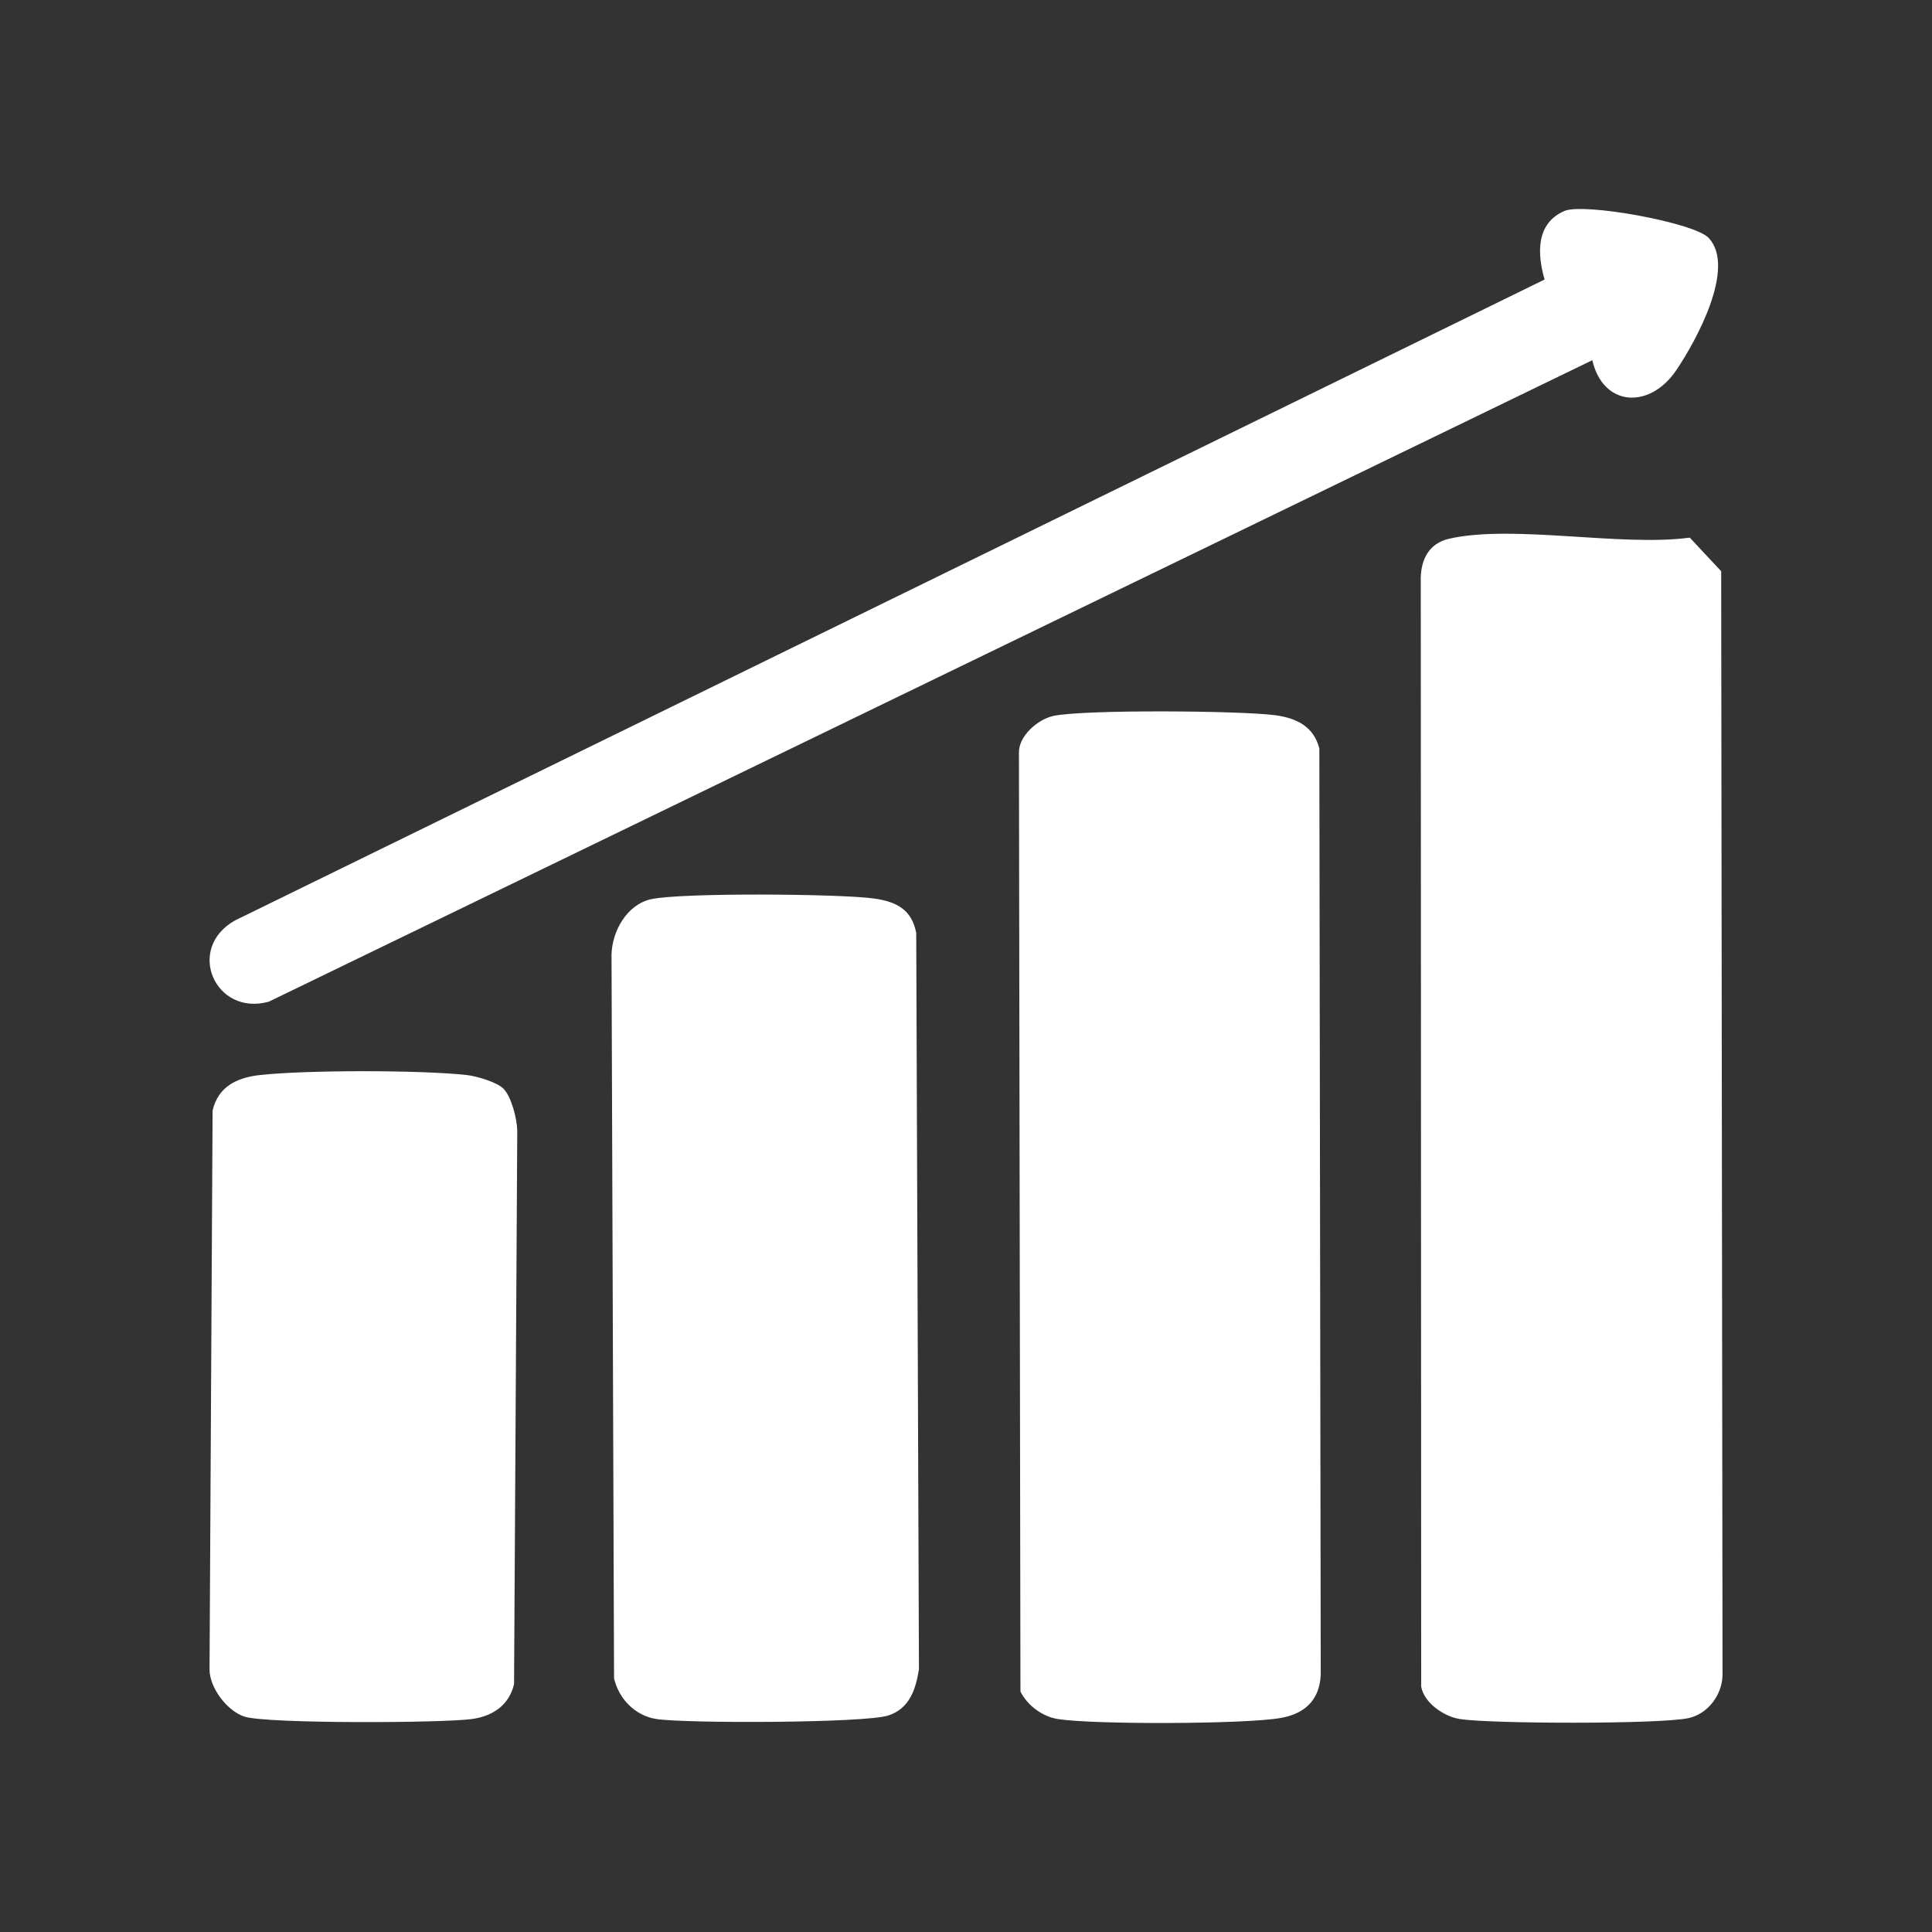 <?xml version="1.0" encoding="UTF-8"?>
<svg width="512" height="512" viewBox="0 0 512 512" xmlns="http://www.w3.org/2000/svg" version="1.1">
  <rect x="0" y="0" width="512" height="512" fill="#333333" stroke="none"/>
  <g style="fill: #fff; touch-action: none;">
    <path d="M383.98,142.78c16.93-3.88,45.57,2.16,63.83-.3l8.32,8.9.36,292.55c-.11,5.19-3.81,10.22-8.98,11.38-7.4,1.65-52.49,1.54-60.65.25-4.15-.65-9.41-4.2-10.23-8.56l-.11-292.88c-.17-5.36,1.89-10.06,7.46-11.34Z"/>
    <path d="M279.05,189.75c7.88-1.77,50.13-1.43,59.04-.19,5.6.79,10.07,3,11.55,8.81l.37,245.57c-.36,6.65-4.26,10.21-10.59,11.34-9.35,1.67-49.58,1.78-59.05.29-4.16-.66-8.02-3.55-9.94-7.28l-.4-248.76c-.13-4.45,4.94-8.85,9.02-9.77Z"/>
    <path d="M172.56,238.3c7.94-1.78,50.07-1.44,59.04-.19,5.91.82,10.05,2.91,11.21,9.15l.72,195.11c-.88,5.47-2.51,10.39-8.11,12.25-6.09,2.03-53.88,2.14-61.53.93-5.59-.88-9.91-5.36-11.16-10.77l-.67-191.95c.23-6.21,4.12-13.12,10.51-14.55Z"/>
    <path d="M133.42,288.52c2.12,2.12,3.63,8.07,3.66,11.23l-.85,146.55c-1.28,5.5-5.55,8.47-11.08,9.25-7.9,1.1-54.11,1.28-60.27-.6-4.58-1.4-9.39-7.64-9.35-12.58l.81-148.08c1.45-6.25,6.33-8.7,12.51-9.39,12.2-1.36,42.68-1.36,54.88,0,2.6.29,7.97,1.88,9.7,3.61Z"/>
    <path d="M452.83,63.06c7.29,7.85-3.28,27.19-8.6,35.05-7.04,10.41-19.4,9.73-22.25-2.65L71.25,265.45c-14.23,3.98-22.19-14.12-8.96-21.53L409.33,74.08c-1.94-6.77-2.37-14.86,5.25-18.17,5.1-2.22,34.46,3.07,38.25,7.15Z"/>
  </g>
</svg>